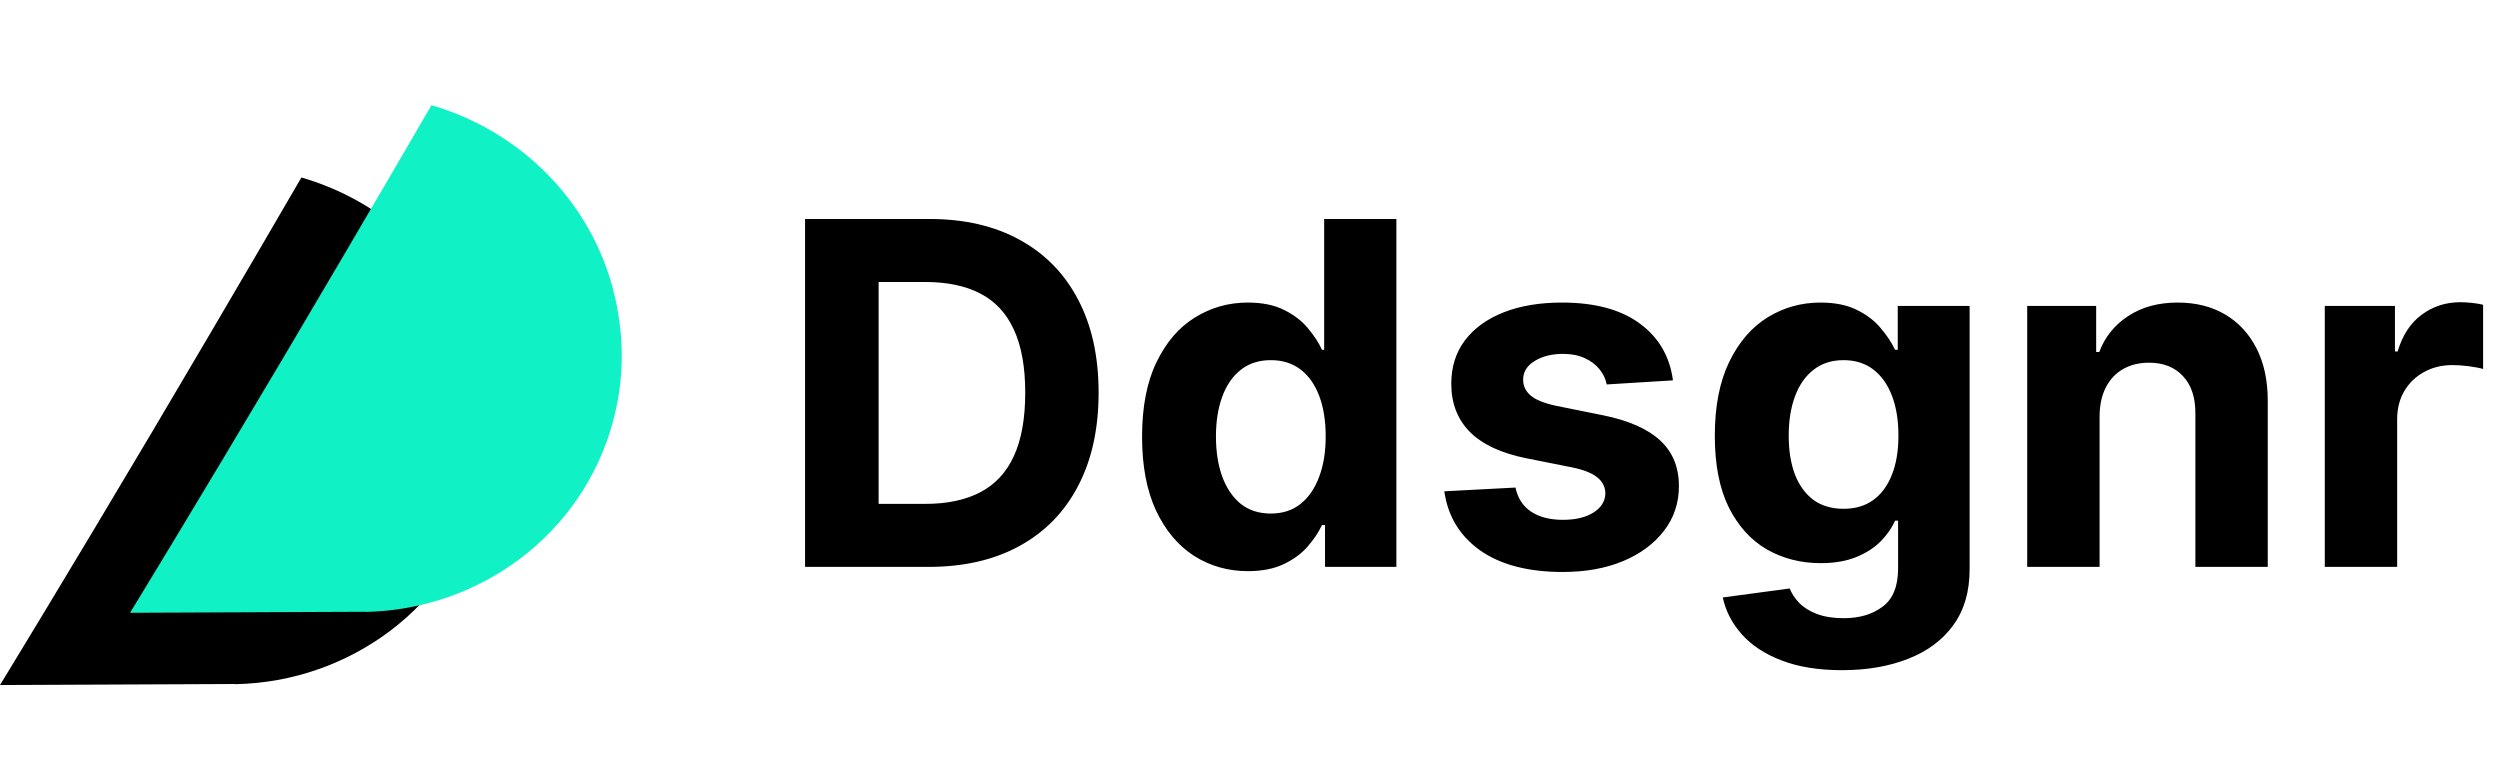 <svg width="131" height="41" viewBox="0 0 131 41" fill="none" xmlns="http://www.w3.org/2000/svg">
<path d="M15.793 9.3V9.301C15.776 9.33 12.296 15.334 7.951 22.665C3.595 30.013 0 35.896 0 35.896L12.332 35.842L12.332 35.841L12.33 35.851C18.317 35.735 23.718 31.799 25.312 25.85C25.81 23.991 25.885 22.119 25.596 20.331C24.804 15.063 20.915 10.78 15.793 9.3Z" fill="black"/>
<path d="M22.608 5.514V5.515C22.591 5.545 19.11 11.548 14.766 18.879C10.41 26.227 6.815 32.11 6.815 32.11L19.146 32.056L19.147 32.056L19.145 32.065C25.132 31.949 30.533 28.013 32.127 22.064C32.625 20.205 32.7 18.333 32.411 16.545C31.619 11.277 27.73 6.994 22.608 5.514Z" fill="#10F2C5"/>
<path d="M48.648 29.705H42.185V11.475H48.702C50.535 11.475 52.114 11.84 53.437 12.57C54.761 13.294 55.778 14.335 56.49 15.694C57.208 17.053 57.567 18.679 57.567 20.572C57.567 22.471 57.208 24.103 56.49 25.468C55.778 26.833 54.755 27.88 53.419 28.61C52.09 29.34 50.5 29.705 48.648 29.705ZM46.04 26.403H48.488C49.627 26.403 50.586 26.201 51.363 25.797C52.146 25.388 52.734 24.756 53.126 23.901C53.523 23.041 53.722 21.931 53.722 20.572C53.722 19.225 53.523 18.124 53.126 17.27C52.734 16.415 52.149 15.786 51.372 15.383C50.594 14.979 49.636 14.777 48.497 14.777H46.04V26.403ZM65.39 29.928C64.351 29.928 63.41 29.661 62.568 29.127C61.731 28.587 61.066 27.794 60.574 26.75C60.087 25.699 59.844 24.412 59.844 22.887C59.844 21.32 60.096 20.017 60.601 18.979C61.105 17.934 61.776 17.154 62.612 16.638C63.455 16.115 64.378 15.854 65.381 15.854C66.146 15.854 66.784 15.985 67.295 16.246C67.811 16.501 68.226 16.822 68.541 17.207C68.861 17.587 69.105 17.961 69.271 18.329H69.386V11.475H73.17V29.705H69.431V27.515H69.271C69.093 27.895 68.841 28.272 68.514 28.646C68.194 29.014 67.775 29.319 67.259 29.563C66.749 29.806 66.126 29.928 65.39 29.928ZM66.591 26.91C67.203 26.91 67.719 26.744 68.14 26.412C68.567 26.073 68.894 25.602 69.119 24.996C69.351 24.391 69.466 23.682 69.466 22.869C69.466 22.056 69.354 21.349 69.128 20.75C68.903 20.151 68.576 19.688 68.149 19.361C67.722 19.035 67.203 18.872 66.591 18.872C65.968 18.872 65.443 19.041 65.016 19.379C64.588 19.718 64.265 20.186 64.046 20.786C63.826 21.385 63.716 22.079 63.716 22.869C63.716 23.664 63.826 24.367 64.046 24.978C64.271 25.584 64.594 26.058 65.016 26.403C65.443 26.741 65.968 26.91 66.591 26.91ZM87.663 19.931L84.192 20.145C84.133 19.848 84.005 19.581 83.809 19.344C83.613 19.1 83.355 18.907 83.035 18.765C82.72 18.617 82.343 18.543 81.904 18.543C81.317 18.543 80.821 18.667 80.418 18.916C80.014 19.16 79.812 19.486 79.812 19.896C79.812 20.222 79.943 20.498 80.204 20.723C80.465 20.949 80.913 21.13 81.548 21.266L84.023 21.765C85.352 22.038 86.343 22.477 86.996 23.082C87.649 23.688 87.975 24.483 87.975 25.468C87.975 26.364 87.711 27.15 87.183 27.827C86.661 28.503 85.943 29.032 85.029 29.411C84.121 29.785 83.073 29.972 81.886 29.972C80.076 29.972 78.634 29.595 77.56 28.842C76.492 28.082 75.866 27.049 75.682 25.744L79.412 25.548C79.525 26.1 79.797 26.521 80.231 26.812C80.664 27.097 81.219 27.239 81.895 27.239C82.56 27.239 83.094 27.112 83.498 26.857C83.907 26.596 84.115 26.26 84.121 25.851C84.115 25.506 83.969 25.225 83.684 25.005C83.4 24.78 82.96 24.608 82.367 24.489L79.999 24.017C78.664 23.75 77.67 23.287 77.017 22.628C76.37 21.97 76.047 21.13 76.047 20.109C76.047 19.231 76.284 18.474 76.759 17.839C77.24 17.204 77.913 16.715 78.78 16.371C79.652 16.026 80.673 15.854 81.842 15.854C83.569 15.854 84.928 16.219 85.919 16.949C86.916 17.679 87.497 18.673 87.663 19.931ZM96.523 35.117C95.294 35.117 94.241 34.948 93.363 34.61C92.49 34.278 91.796 33.824 91.28 33.248C90.763 32.672 90.428 32.025 90.274 31.307L93.781 30.836C93.888 31.109 94.057 31.364 94.288 31.601C94.52 31.838 94.826 32.028 95.205 32.171C95.591 32.319 96.06 32.393 96.612 32.393C97.437 32.393 98.116 32.192 98.65 31.788C99.19 31.39 99.46 30.723 99.46 29.785V27.284H99.3C99.134 27.664 98.885 28.023 98.552 28.361C98.22 28.699 97.793 28.975 97.27 29.189C96.748 29.402 96.125 29.509 95.401 29.509C94.374 29.509 93.44 29.272 92.597 28.797C91.76 28.316 91.093 27.584 90.594 26.598C90.102 25.607 89.856 24.355 89.856 22.842C89.856 21.293 90.108 19.999 90.612 18.961C91.117 17.922 91.787 17.145 92.624 16.629C93.467 16.112 94.389 15.854 95.392 15.854C96.158 15.854 96.799 15.985 97.315 16.246C97.831 16.501 98.247 16.822 98.561 17.207C98.882 17.587 99.128 17.961 99.3 18.329H99.442V16.032H103.208V29.839C103.208 31.002 102.923 31.975 102.353 32.758C101.784 33.542 100.994 34.129 99.986 34.521C98.983 34.918 97.828 35.117 96.523 35.117ZM96.603 26.661C97.214 26.661 97.73 26.509 98.152 26.207C98.579 25.898 98.905 25.459 99.131 24.889C99.362 24.314 99.478 23.625 99.478 22.824C99.478 22.023 99.365 21.329 99.14 20.741C98.914 20.148 98.588 19.688 98.161 19.361C97.733 19.035 97.214 18.872 96.603 18.872C95.98 18.872 95.455 19.041 95.027 19.379C94.6 19.712 94.277 20.174 94.057 20.768C93.838 21.361 93.728 22.047 93.728 22.824C93.728 23.613 93.838 24.296 94.057 24.872C94.283 25.441 94.606 25.883 95.027 26.198C95.455 26.506 95.98 26.661 96.603 26.661ZM110.018 21.8V29.705H106.225V16.032H109.839V18.445H110C110.302 17.649 110.81 17.02 111.522 16.558C112.234 16.089 113.097 15.854 114.112 15.854C115.062 15.854 115.89 16.062 116.596 16.477C117.302 16.893 117.851 17.486 118.243 18.258C118.634 19.023 118.83 19.937 118.83 20.999V29.705H115.038V21.676C115.044 20.839 114.83 20.186 114.397 19.718C113.964 19.243 113.367 19.005 112.608 19.005C112.097 19.005 111.646 19.115 111.255 19.335C110.869 19.554 110.566 19.875 110.347 20.296C110.133 20.712 110.023 21.213 110.018 21.8ZM121.819 29.705V16.032H125.495V18.418H125.637C125.887 17.569 126.305 16.928 126.893 16.495C127.48 16.056 128.157 15.836 128.922 15.836C129.112 15.836 129.317 15.848 129.536 15.872C129.756 15.896 129.949 15.928 130.115 15.97V19.335C129.937 19.281 129.691 19.234 129.376 19.192C129.062 19.151 128.774 19.13 128.513 19.13C127.955 19.13 127.456 19.252 127.017 19.495C126.584 19.732 126.24 20.065 125.985 20.492C125.735 20.919 125.611 21.412 125.611 21.97V29.705H121.819Z" fill="black"/>
</svg>
